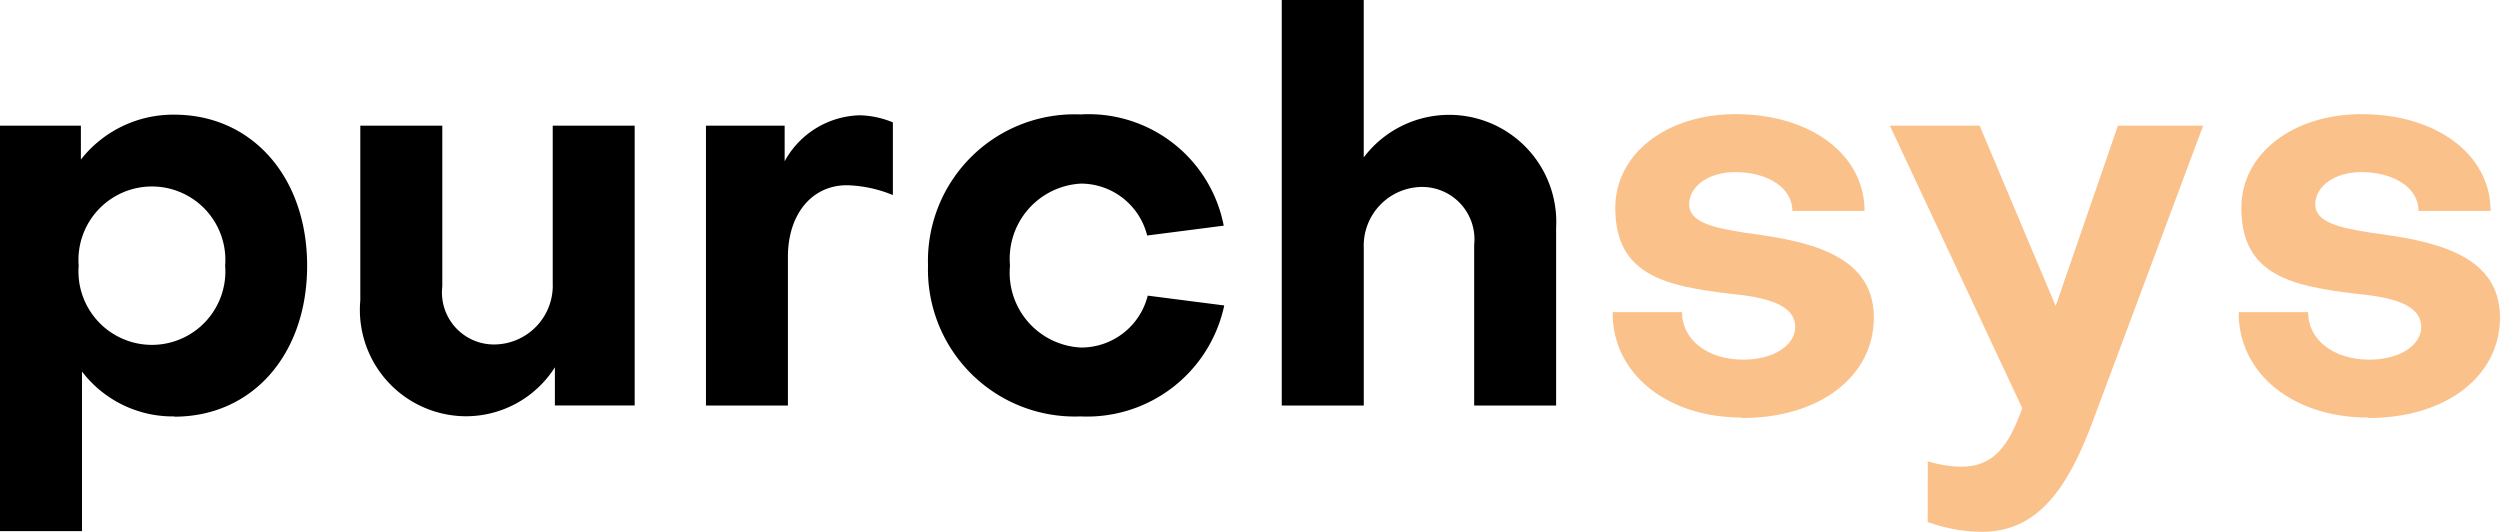 <svg xmlns="http://www.w3.org/2000/svg" xmlns:xlink="http://www.w3.org/1999/xlink" width="61.26" height="13.03" viewBox="0 0 61.26 13.03">
  <defs>
    <clipPath id="clip-path">
      <rect id="Rectangle_24" data-name="Rectangle 24" width="61.26" height="13.03" fill="none"/>
    </clipPath>
  </defs>
  <g id="purchsys" transform="translate(0 0)">
    <g id="Group_33" data-name="Group 33" transform="translate(0 0)" clip-path="url(#clip-path)">
      <path id="Path_38" data-name="Path 38" d="M4.272,9.911a2.8,2.8,0,0,1-2.263-1.1v3.911H0V2.787H1.982v.83a2.872,2.872,0,0,1,2.29-1.1c1.9,0,3.254,1.526,3.254,3.7s-1.339,3.7-3.254,3.7m1.245-3.7a1.8,1.8,0,1,0-3.589,0,1.8,1.8,0,1,0,3.589,0" transform="translate(0 0.293)"/>
      <path id="Path_39" data-name="Path 39" d="M12.675,9.615V8.679a2.58,2.58,0,0,1-2.183,1.2,2.607,2.607,0,0,1-2.585-2.84V2.758H9.916V6.7a1.274,1.274,0,0,0,1.273,1.42,1.443,1.443,0,0,0,1.433-1.5V2.758H14.63V9.615Z" transform="translate(0.922 0.321)"/>
      <path id="Path_40" data-name="Path 40" d="M17.42,2.785v.871A2.161,2.161,0,0,1,19.255,2.53a2.239,2.239,0,0,1,.817.174V4.485a3.156,3.156,0,0,0-1.126-.241c-.871,0-1.446.724-1.446,1.754V9.642H15.492V2.785Z" transform="translate(1.807 0.295)"/>
      <path id="Path_41" data-name="Path 41" d="M27.609,5.237l-1.875.241a1.676,1.676,0,0,0-1.62-1.272,1.844,1.844,0,0,0-1.741,2.008,1.836,1.836,0,0,0,1.741,2.009,1.68,1.68,0,0,0,1.634-1.272l1.875.241A3.438,3.438,0,0,1,24.1,9.911a3.6,3.6,0,0,1-3.736-3.7,3.592,3.592,0,0,1,3.736-3.7,3.373,3.373,0,0,1,3.509,2.719" transform="translate(2.376 0.293)"/>
      <path id="Path_42" data-name="Path 42" d="M30.136,0V3.857A2.624,2.624,0,0,1,34.85,5.584V9.937H32.842V6a1.283,1.283,0,0,0-1.286-1.419,1.439,1.439,0,0,0-1.419,1.5V9.937H28.127V0Z" transform="translate(3.281 0)"/>
      <path id="Path_43" data-name="Path 43" d="M38.56,9.941c-1.847,0-3.187-1.084-3.172-2.584h1.7c0,.682.63,1.165,1.5,1.165.737,0,1.274-.348,1.274-.8,0-.575-.778-.736-1.609-.816-1.526-.188-2.8-.429-2.8-2.1,0-1.34,1.272-2.3,2.946-2.3,1.836,0,3.162.99,3.162,2.371H39.793c0-.563-.6-.951-1.406-.951-.618,0-1.112.322-1.124.777s.6.59,1.378.71c1.394.188,3.148.468,3.148,2.075,0,1.434-1.313,2.464-3.228,2.464" transform="translate(4.128 0.291)" fill="#fac18b"/>
      <path id="Path_44" data-name="Path 44" d="M42.4,10.981a2.9,2.9,0,0,0,.816.134c.858,0,1.193-.6,1.5-1.433L41.471,2.758h2.2l1.863,4.42,1.526-4.42h2.088l-2.651,7.1c-.643,1.768-1.379,2.852-2.773,2.852a3.974,3.974,0,0,1-1.325-.24Z" transform="translate(4.838 0.321)" fill="#fac18b"/>
      <path id="Path_45" data-name="Path 45" d="M52.3,9.941c-1.848,0-3.187-1.084-3.174-2.584h1.7c0,.682.63,1.165,1.5,1.165.737,0,1.273-.348,1.273-.8,0-.575-.777-.736-1.608-.816-1.526-.188-2.8-.429-2.8-2.1,0-1.34,1.272-2.3,2.946-2.3,1.836,0,3.161.99,3.161,2.371H53.533c0-.563-.6-.951-1.407-.951-.616,0-1.111.322-1.124.777s.6.59,1.379.71c1.392.188,3.148.468,3.148,2.075,0,1.434-1.313,2.464-3.228,2.464" transform="translate(5.731 0.291)" fill="#fac18b"/>
    </g>
  </g>
</svg>
